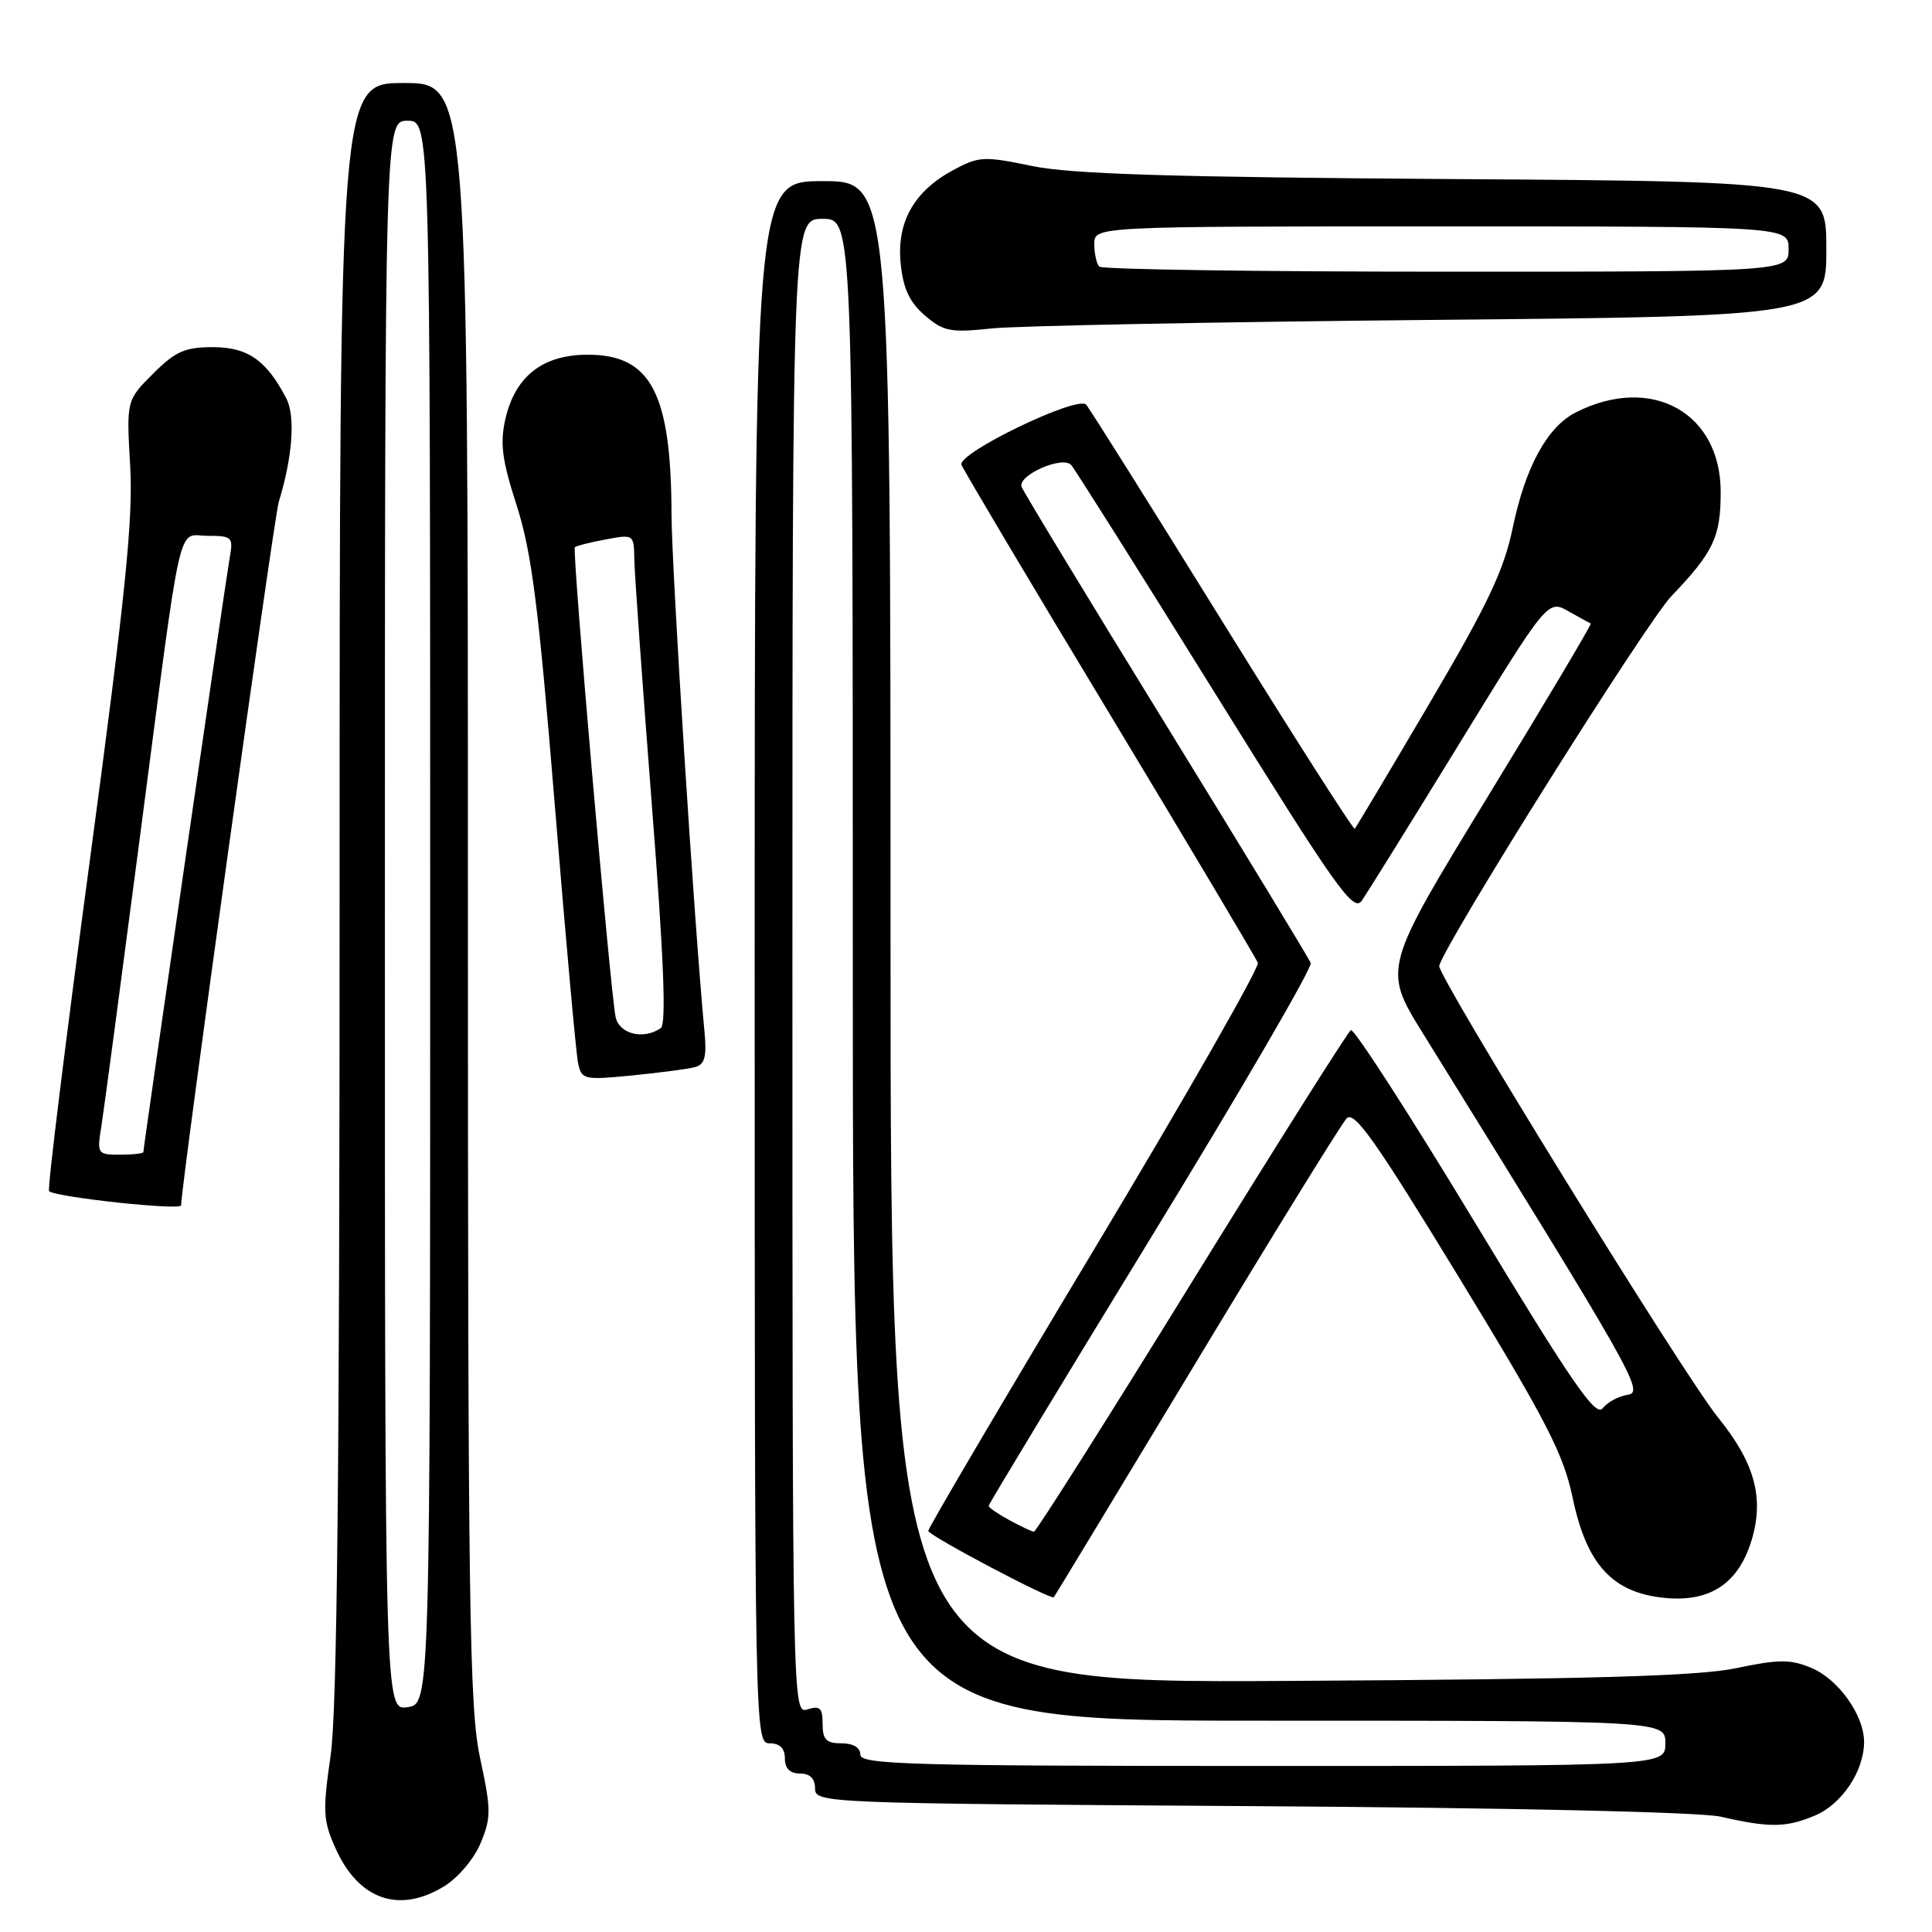 <?xml version="1.0" encoding="UTF-8" standalone="no"?>
<!DOCTYPE svg PUBLIC "-//W3C//DTD SVG 1.1//EN" "http://www.w3.org/Graphics/SVG/1.1/DTD/svg11.dtd" >
<svg xmlns="http://www.w3.org/2000/svg" xmlns:xlink="http://www.w3.org/1999/xlink" version="1.1" viewBox="0 0 256 256">
 <g >
 <path fill="currentColor"
d=" M 58.81 249.97 C 60.68 248.84 62.80 246.33 63.68 244.23 C 65.09 240.85 65.09 239.81 63.62 232.98 C 62.18 226.31 62.00 213.22 62.00 118.23 C 62.00 11.00 62.00 11.00 53.50 11.00 C 45.00 11.00 45.00 11.00 45.00 117.70 C 45.00 194.84 44.67 226.67 43.81 232.62 C 42.74 240.05 42.80 241.23 44.49 244.98 C 47.53 251.72 52.88 253.59 58.81 249.97 Z  M 240.47 240.58 C 244.06 239.08 247.00 234.67 247.00 230.80 C 246.99 227.25 243.58 222.48 239.98 220.99 C 237.23 219.85 235.68 219.86 230.11 221.03 C 225.06 222.10 211.01 222.50 170.75 222.73 C 118.00 223.03 118.00 223.03 118.00 123.52 C 118.00 24.00 118.00 24.00 109.00 24.00 C 100.00 24.00 100.00 24.00 100.00 127.50 C 100.00 230.33 100.01 231.00 102.00 231.00 C 103.33 231.00 104.00 231.67 104.00 233.00 C 104.00 234.33 104.67 235.00 106.00 235.00 C 107.33 235.00 108.00 235.67 108.00 236.98 C 108.00 238.92 109.02 238.96 165.75 239.32 C 200.31 239.54 225.31 240.11 228.00 240.72 C 234.48 242.20 236.64 242.18 240.47 240.58 Z  M 158.49 180.50 C 168.77 163.45 177.75 148.91 178.44 148.19 C 179.45 147.14 182.29 151.17 193.32 169.26 C 204.91 188.27 207.17 192.65 208.38 198.45 C 210.25 207.37 213.68 211.07 220.66 211.74 C 226.64 212.30 230.38 209.79 232.11 204.04 C 233.78 198.45 232.50 193.80 227.63 187.80 C 223.11 182.22 190.35 129.15 190.70 127.97 C 191.71 124.56 218.16 82.46 221.46 79.00 C 227.05 73.16 228.00 71.16 228.00 65.20 C 228.00 54.66 218.83 49.59 208.85 54.62 C 205.04 56.53 202.14 61.81 200.45 69.91 C 199.27 75.59 197.14 80.08 189.40 93.22 C 184.13 102.18 179.68 109.64 179.51 109.82 C 179.34 109.99 171.44 97.62 161.95 82.32 C 152.47 67.02 144.36 54.10 143.92 53.62 C 142.79 52.35 126.81 60.06 127.40 61.59 C 127.66 62.27 136.50 77.15 147.06 94.64 C 157.61 112.14 166.43 126.96 166.67 127.58 C 166.90 128.19 157.18 145.22 145.05 165.42 C 132.92 185.62 123.00 202.46 123.00 202.85 C 123.00 203.45 139.24 212.03 139.64 211.64 C 139.72 211.56 148.20 197.55 158.49 180.50 Z  M 24.00 159.71 C 24.00 157.10 36.28 68.64 36.94 66.50 C 38.76 60.57 39.16 55.18 37.95 52.82 C 35.33 47.75 32.84 46.00 28.23 46.00 C 24.50 46.00 23.25 46.55 20.28 49.52 C 16.75 53.05 16.75 53.05 17.25 61.77 C 17.65 68.80 16.61 78.95 11.91 113.95 C 8.70 137.85 6.26 157.59 6.50 157.83 C 7.30 158.63 24.00 160.43 24.00 159.71 Z  M 92.12 141.39 C 93.38 141.05 93.66 140.00 93.35 136.72 C 92.00 122.58 89.00 75.41 88.98 68.15 C 88.93 52.08 86.26 47.00 77.88 47.00 C 71.92 47.00 68.28 49.84 66.97 55.50 C 66.23 58.74 66.51 60.92 68.47 67.00 C 70.44 73.14 71.36 80.31 73.50 106.50 C 74.93 124.10 76.33 139.55 76.59 140.83 C 77.06 143.06 77.33 143.13 83.79 142.50 C 87.48 142.13 91.23 141.64 92.12 141.39 Z  M 189.75 42.39 C 242.00 41.90 242.00 41.90 242.00 32.98 C 242.00 24.05 242.00 24.05 192.75 23.73 C 155.27 23.48 141.88 23.07 136.72 21.99 C 130.37 20.67 129.70 20.71 126.30 22.54 C 121.09 25.35 118.78 29.46 119.35 34.97 C 119.68 38.25 120.53 40.06 122.55 41.80 C 125.02 43.92 125.92 44.10 131.40 43.52 C 134.76 43.17 161.01 42.66 189.75 42.39 Z  M 51.00 121.33 C 51.00 16.00 51.00 16.00 54.00 16.00 C 57.00 16.00 57.00 16.00 57.00 120.89 C 57.00 225.77 57.00 225.77 54.00 226.21 C 51.00 226.65 51.00 226.65 51.00 121.33 Z  M 114.00 232.50 C 114.00 231.57 113.06 231.00 111.50 231.00 C 109.48 231.00 109.00 230.50 109.00 228.43 C 109.00 226.32 108.65 225.98 107.00 226.50 C 105.01 227.13 105.00 226.68 105.00 128.07 C 105.00 29.00 105.00 29.00 109.00 29.00 C 113.00 29.00 113.00 29.00 113.00 128.50 C 113.00 228.00 113.00 228.00 166.83 228.00 C 220.67 228.00 220.67 228.00 220.67 231.00 C 220.67 234.00 220.67 234.00 167.33 234.00 C 120.59 234.00 114.00 233.81 114.00 232.50 Z  M 133.75 201.43 C 132.24 200.61 131.00 199.76 131.00 199.54 C 131.00 199.31 140.70 183.29 152.55 163.92 C 164.40 144.55 173.91 128.21 173.68 127.60 C 173.44 127.00 164.83 112.83 154.55 96.13 C 144.26 79.42 135.63 65.20 135.37 64.52 C 134.78 63.00 140.77 60.34 141.93 61.61 C 142.39 62.10 150.96 75.70 160.98 91.83 C 177.16 117.87 179.34 120.95 180.46 119.33 C 181.15 118.32 186.56 109.62 192.47 100.00 C 205.43 78.89 205.01 79.41 208.12 81.16 C 209.43 81.90 210.63 82.55 210.79 82.62 C 210.94 82.69 204.81 93.00 197.15 105.54 C 183.23 128.34 183.23 128.34 188.54 136.92 C 216.65 182.26 217.91 184.49 215.67 184.82 C 214.47 185.00 212.99 185.80 212.36 186.61 C 211.43 187.81 208.25 183.17 195.48 162.06 C 186.83 147.75 179.41 136.25 179.00 136.50 C 178.58 136.76 169.08 151.82 157.87 169.98 C 146.67 188.14 137.28 202.97 137.00 202.96 C 136.72 202.94 135.26 202.25 133.75 201.43 Z  M 13.43 149.25 C 13.76 147.19 16.05 129.97 18.53 111.00 C 24.25 67.22 23.40 71.00 27.55 71.00 C 30.71 71.00 30.92 71.19 30.46 73.75 C 29.96 76.50 19.00 151.99 19.00 152.65 C 19.00 152.84 17.61 153.00 15.91 153.00 C 12.90 153.00 12.84 152.90 13.43 149.25 Z  M 81.57 134.75 C 80.86 131.33 75.78 72.88 76.17 72.51 C 76.35 72.33 78.19 71.86 80.25 71.48 C 83.97 70.78 84.00 70.80 84.05 74.14 C 84.08 75.99 85.12 90.55 86.36 106.50 C 87.95 126.78 88.31 135.72 87.56 136.23 C 85.27 137.82 82.04 137.02 81.57 134.75 Z  M 145.67 35.33 C 145.30 34.97 145.00 33.62 145.00 32.33 C 145.00 30.00 145.00 30.00 191.00 30.00 C 237.00 30.00 237.00 30.00 237.00 33.00 C 237.00 36.00 237.00 36.00 191.67 36.00 C 166.73 36.00 146.03 35.70 145.67 35.33 Z "/>
</g>
</svg>